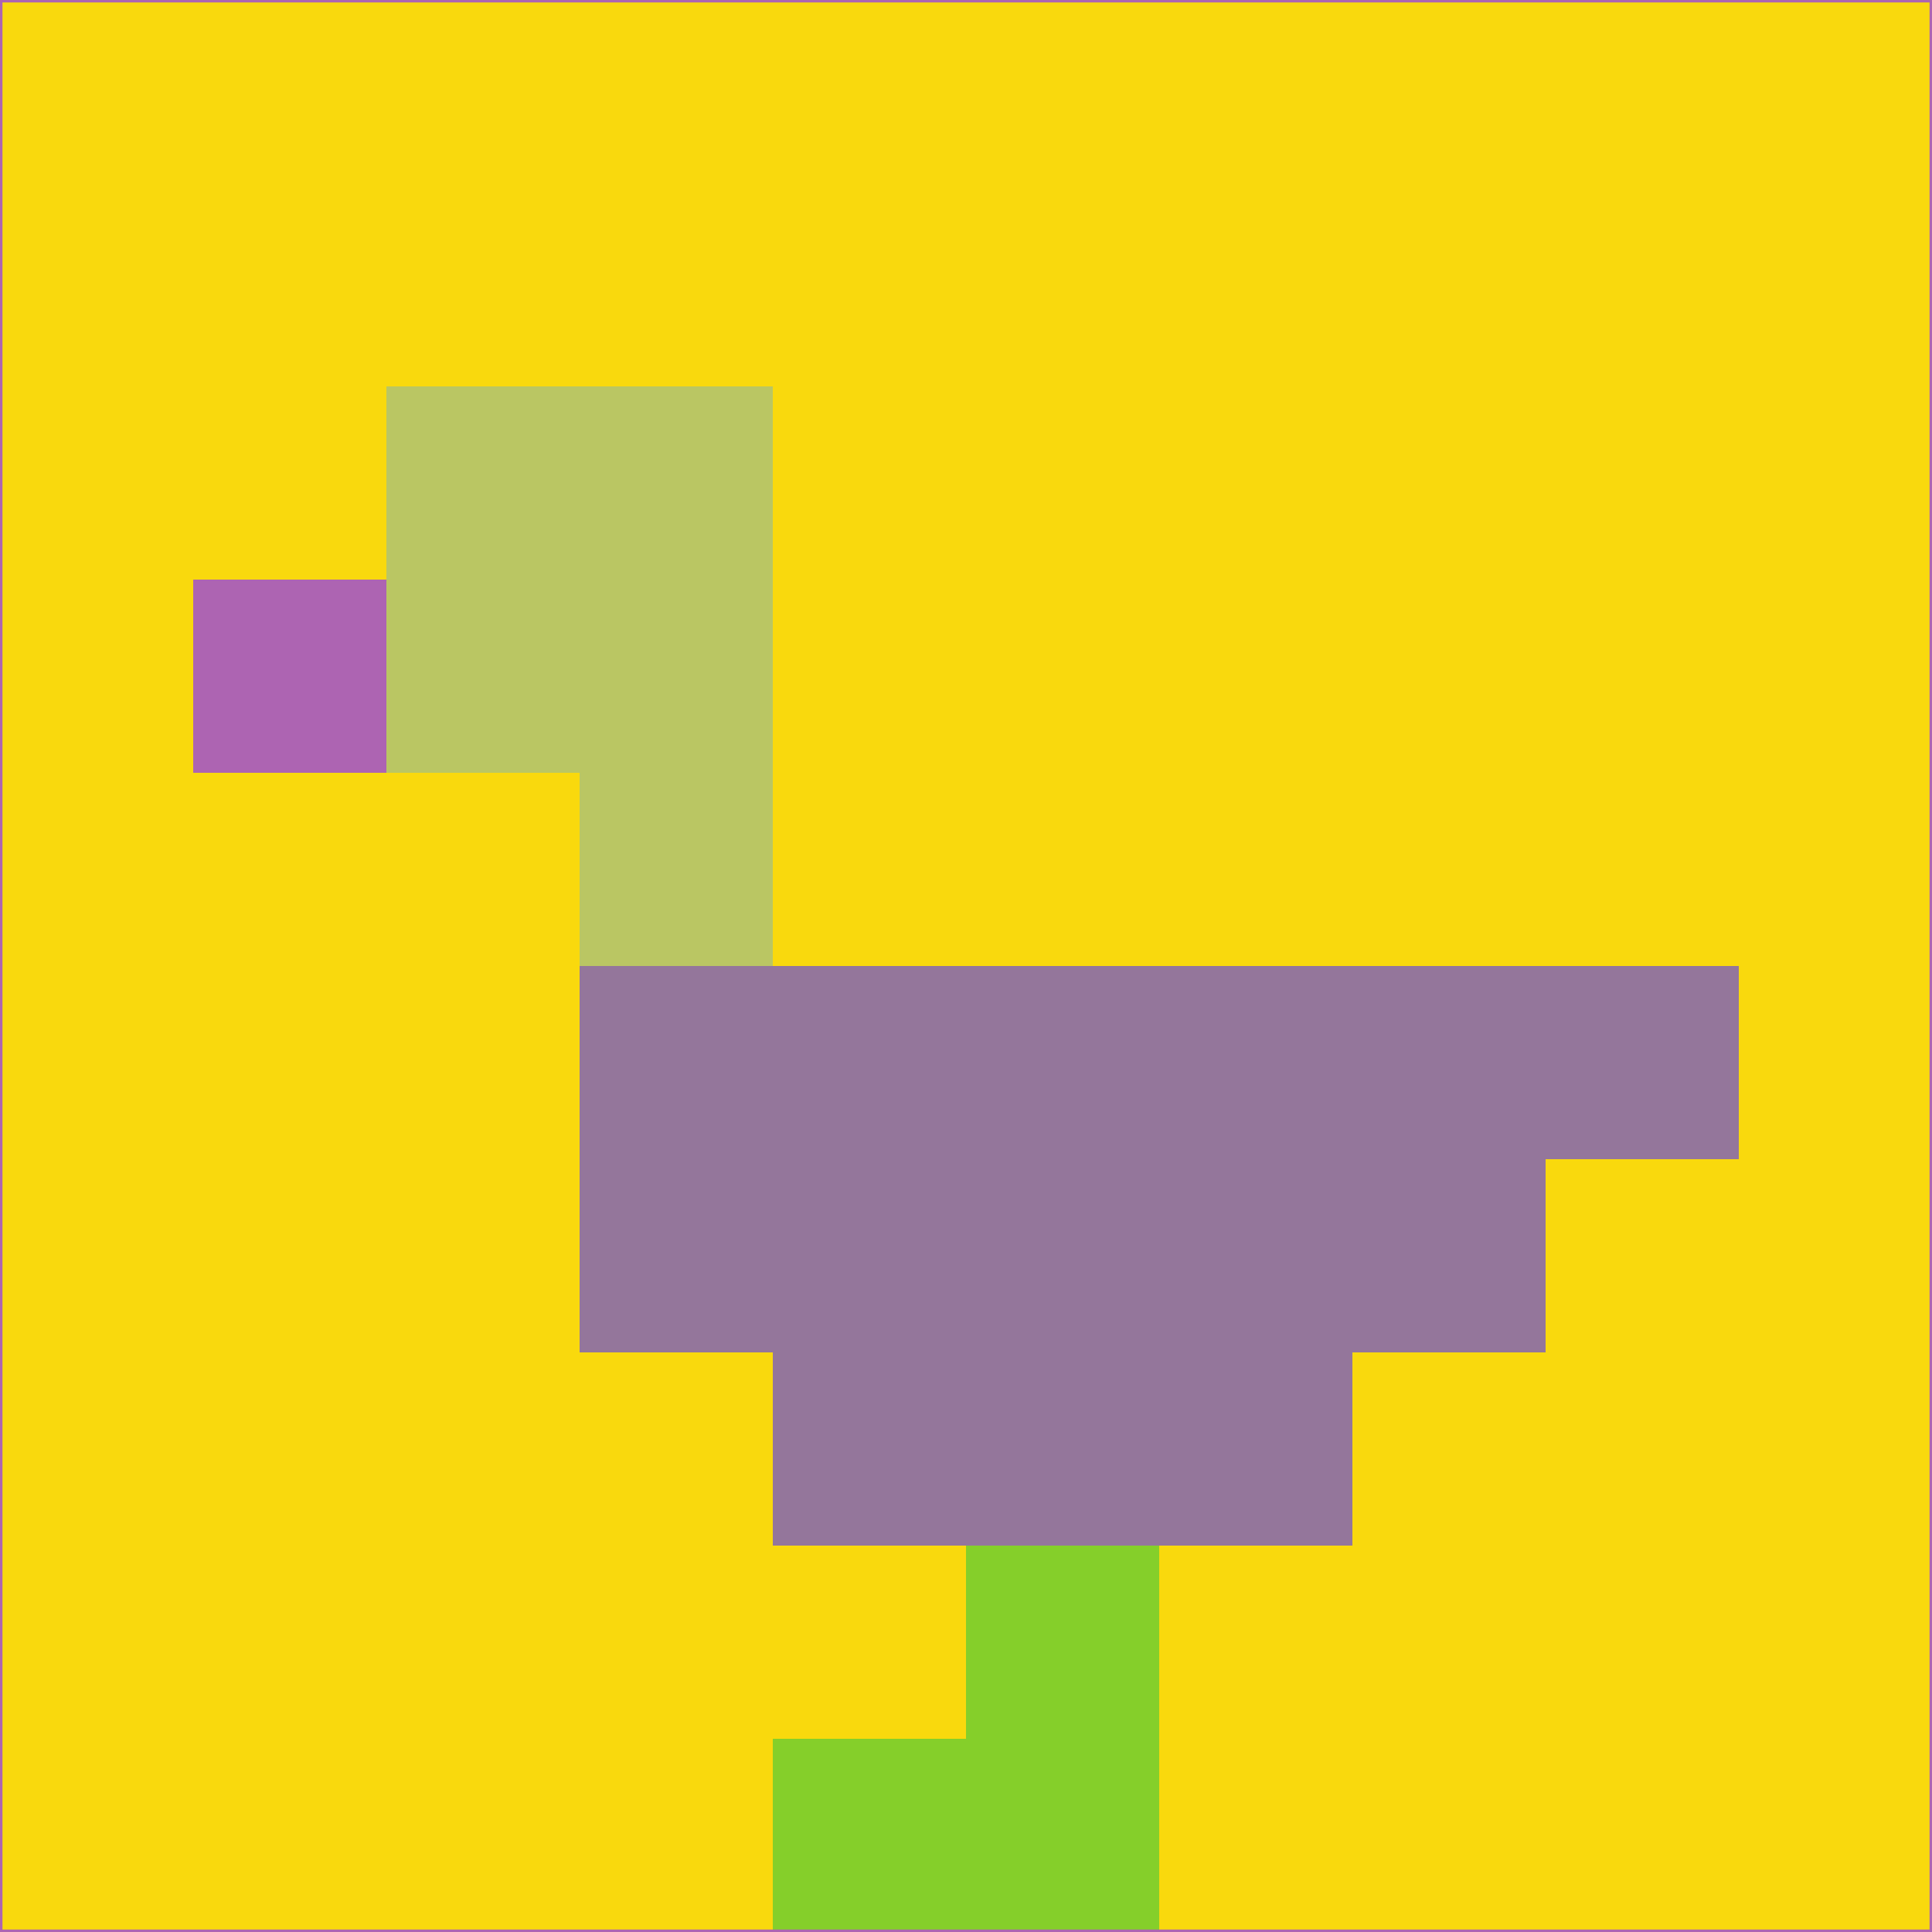 <svg xmlns="http://www.w3.org/2000/svg" version="1.1" width="785" height="785">
  <title>'goose-pfp-694263' by Dmitri Cherniak (Cyberpunk Edition)</title>
  <desc>
    seed=896393
    backgroundColor=#f9d90d
    padding=20
    innerPadding=0
    timeout=500
    dimension=1
    border=false
    Save=function(){return n.handleSave()}
    frame=12

    Rendered at 2024-09-15T22:37:00.682Z
    Generated in 1ms
    Modified for Cyberpunk theme with new color scheme
  </desc>
  <defs/>
  <rect width="100%" height="100%" fill="#f9d90d"/>
  <g>
    <g id="0-0">
      <rect x="0" y="0" height="785" width="785" fill="#f9d90d"/>
      <g>
        <!-- Neon blue -->
        <rect id="0-0-2-2-2-2" x="157" y="157" width="157" height="157" fill="#bac663"/>
        <rect id="0-0-3-2-1-4" x="235.5" y="157" width="78.5" height="314" fill="#bac663"/>
        <!-- Electric purple -->
        <rect id="0-0-4-5-5-1" x="314" y="392.5" width="392.5" height="78.5" fill="#94769b"/>
        <rect id="0-0-3-5-5-2" x="235.5" y="392.5" width="392.5" height="157" fill="#94769b"/>
        <rect id="0-0-4-5-3-3" x="314" y="392.5" width="235.5" height="235.5" fill="#94769b"/>
        <!-- Neon pink -->
        <rect id="0-0-1-3-1-1" x="78.5" y="235.5" width="78.5" height="78.5" fill="#ad64b2"/>
        <!-- Cyber yellow -->
        <rect id="0-0-5-8-1-2" x="392.5" y="628" width="78.5" height="157" fill="#85cf2a"/>
        <rect id="0-0-4-9-2-1" x="314" y="706.5" width="157" height="78.5" fill="#85cf2a"/>
      </g>
      <rect x="0" y="0" stroke="#ad64b2" stroke-width="2" height="785" width="785" fill="none"/>
    </g>
  </g>
  <script xmlns=""/>
</svg>